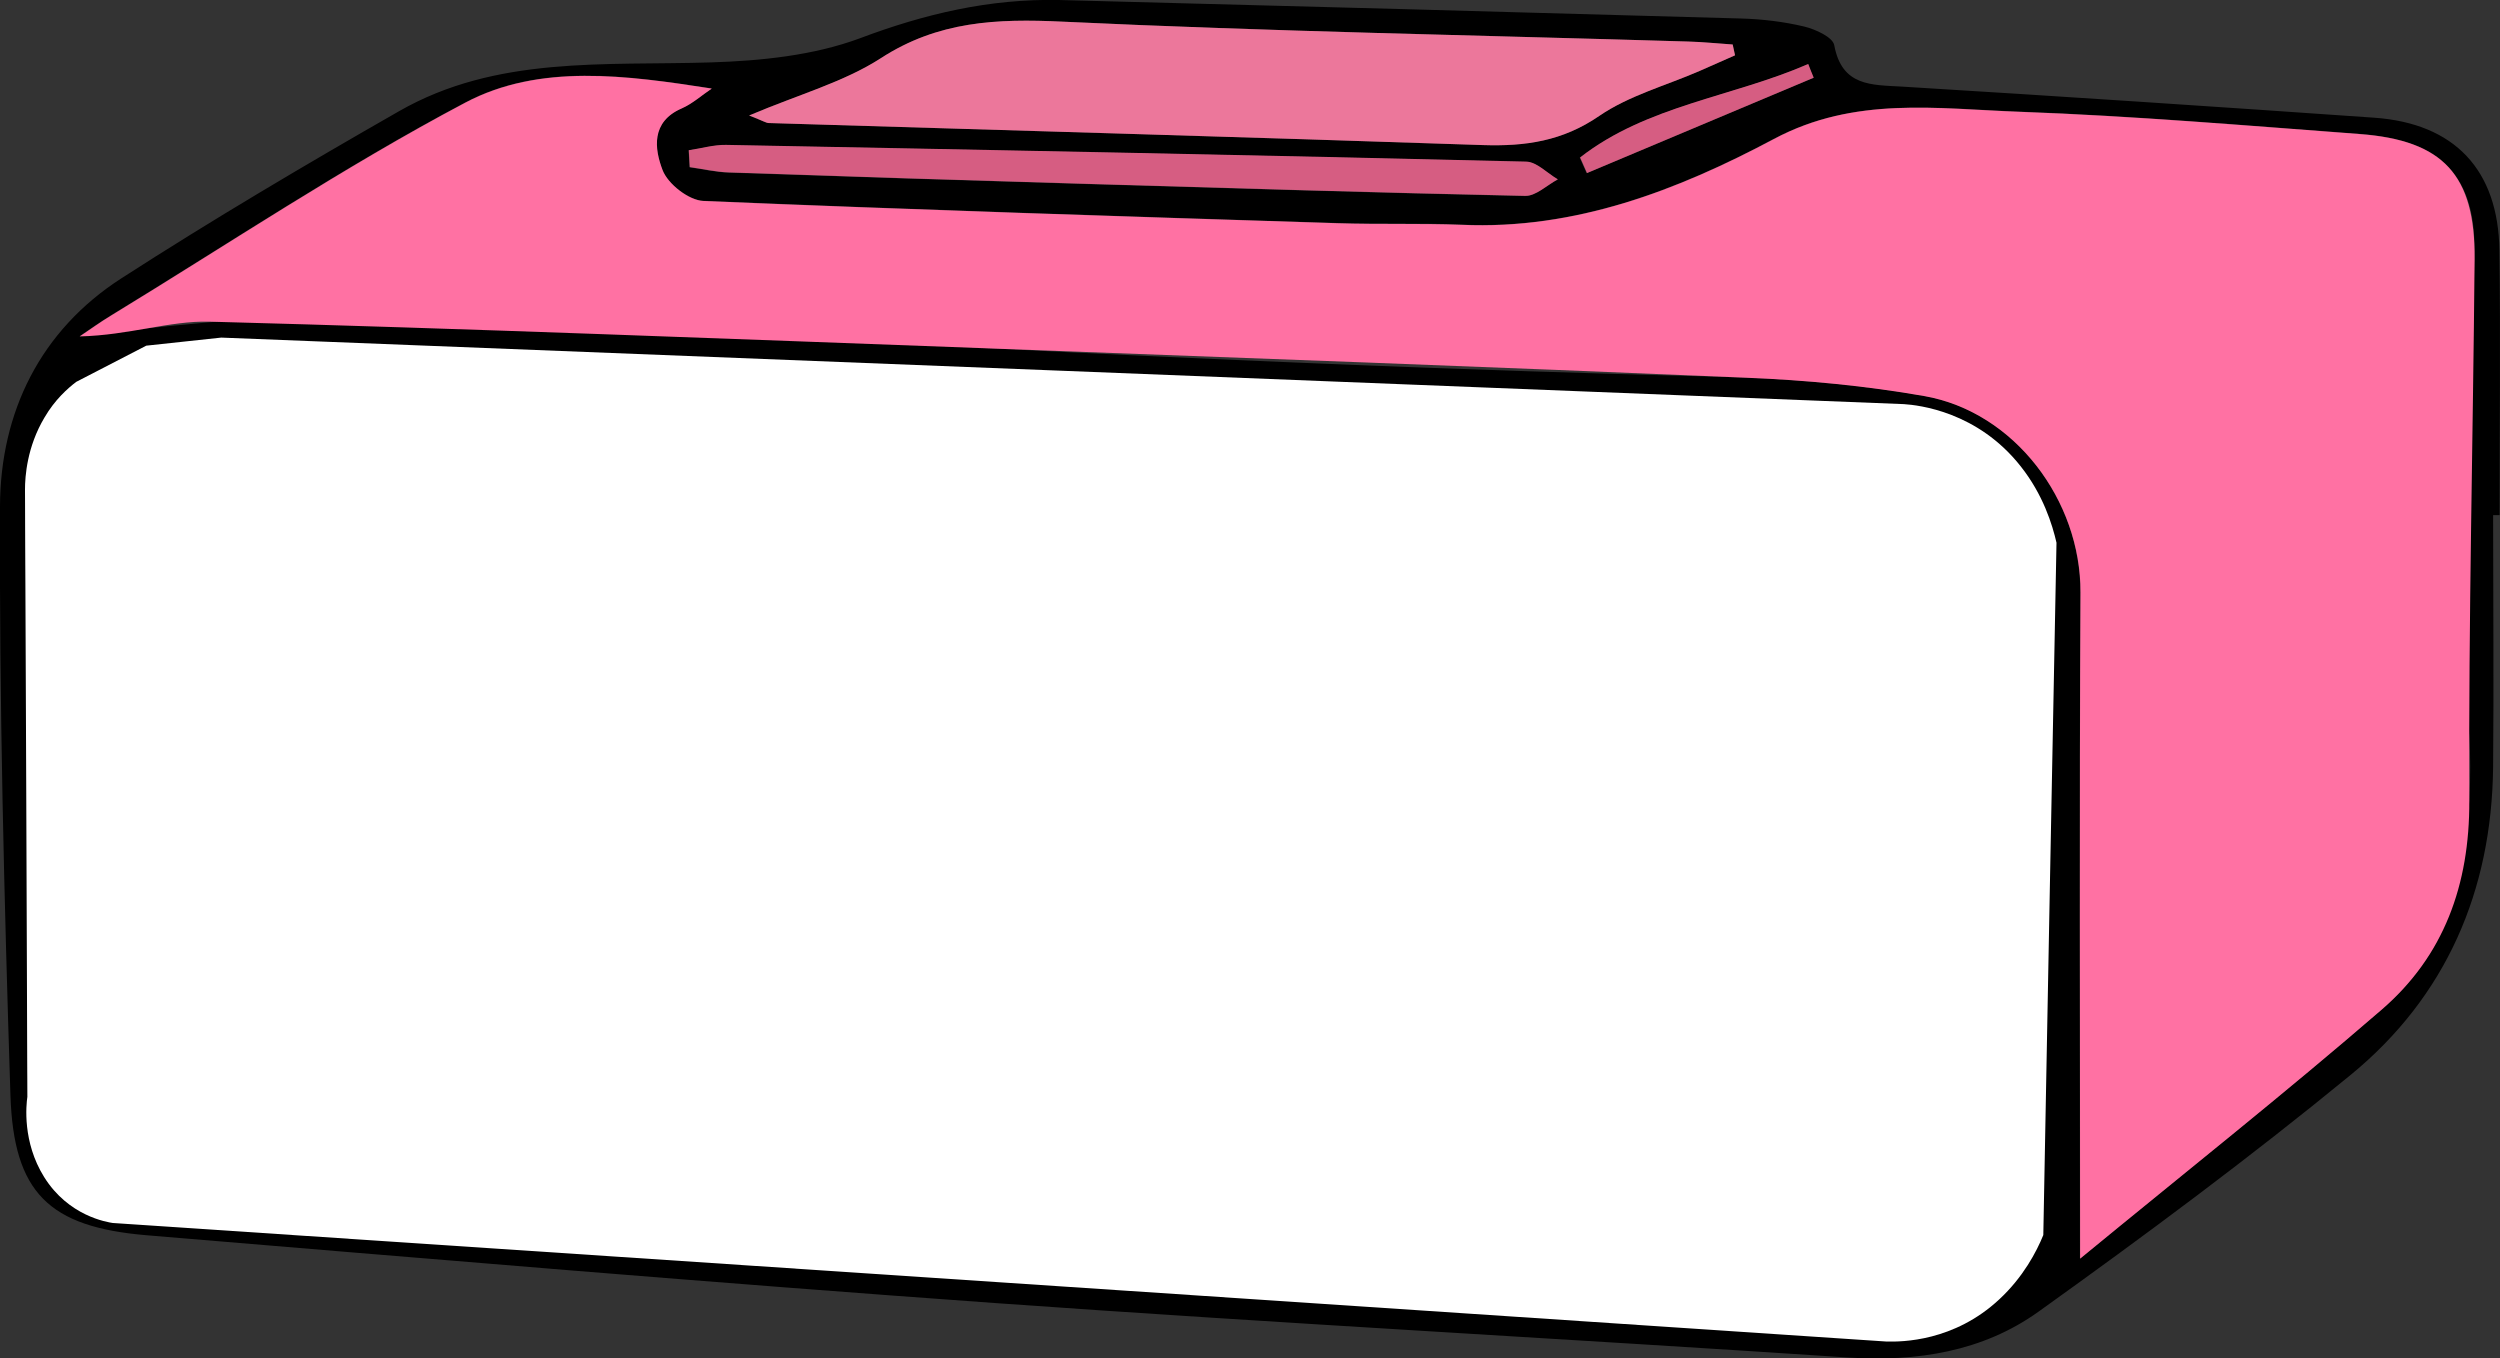 <?xml version="1.0" encoding="UTF-8"?>
<svg id="Layer_2" data-name="Layer 2" xmlns="http://www.w3.org/2000/svg" viewBox="0 0 127 69.01">
  <rect x="0" y="0" width="127" height="69.01" fill="#333333" stroke="none"/>
  <defs>
    <style>
      .cls-1, .cls-2, .cls-3, .cls-4, .cls-5 {
        stroke-width: 0px;
      }

      .cls-2 {
        fill: #d65d82;
      }

      .cls-3 {
        fill: #ff71a3;
      }

      .cls-4 {
        fill: #fff;
      }

      .cls-5 {
        fill: #ec779b;
      }
    </style>
  </defs>
  <g id="Layer_2-2" data-name="Layer 2">
    <g id="lotus">
      <g id="tid">
        <path class="cls-1" d="m126.65,26.19c0,4.26.04,8.53,0,12.79-.07,6.28-2.39,11.65-7.23,15.62-5.13,4.21-10.47,8.17-15.86,12.03-2.83,2.03-6.18,2.56-9.7,2.33-14.41-.96-28.83-1.73-43.24-2.76-14.4-1.03-28.79-2.25-43.18-3.45-4.96-.42-6.75-2.16-6.91-7.12C.21,45.65-.04,35.68,0,25.71c.02-4.76,2.04-8.92,6.18-11.58,4.61-2.97,9.33-5.76,14.09-8.48,4.94-2.83,10.44-2.31,15.85-2.48,2.54-.08,5.2-.35,7.55-1.22C46.98.7,50.28-.07,53.79,0c11.55.3,23.1.61,34.65.94,1.08.03,2.17.16,3.22.41.57.14,1.45.54,1.52.95.39,2.09,1.88,2.01,3.45,2.1,8,.49,16,1.02,23.99,1.58,4.07.29,6.3,2.65,6.35,6.75.06,4.48.01,8.96.01,13.44h-.34.01Zm-20.98,37.74c5.38-4.42,10.44-8.43,15.32-12.65,1.04-.9,1.87-1.89,2.53-2.97.32-.53,1.64-2.83,1.92-7.65.14-2.48-.07-4.32-.16-5.19-.45-4.48.1-6.41.42-22.33.02-1.15.04-3.19-1.31-4.65-.93-1.01-2.4-1.53-4.53-1.69-5.75-.43-11.5-.92-17.26-1.13-4.19-.15-8.38-.8-12.49,1.38-4.9,2.61-10.1,4.62-15.87,4.36-2.09-.09-4.18-.02-6.28-.08-10.74-.34-21.49-.68-32.23-1.13-.74-.03-1.81-.86-2.08-1.57-.41-1.07-.59-2.45.97-3.13.55-.24,1.02-.67,1.53-1.01-4.33-.67-8.74-1.29-12.53.72-6.17,3.26-12,7.16-17.97,10.8-.55.34-1.08.71-1.61,1.07,1.46-.19,3.67-.45,6.38-.69,15.31-1.35,21.45.37,39.58,1.29,24.37,1.24,36.53,1.41,38.72,1.5,3.01.13,6.05.41,9.02.93,4.6.81,7.96,5.31,7.94,9.98-.05,11.02-.02,22.03-.02,33.83h0ZM52.69,19.1v.2c-10.68-.36-21.35-.77-32.03-1.05-4.24-.11-8.53-.23-12.73.26-4.17.5-6.72,4.12-6.66,8.33.04,2.74.13,5.49.13,8.23,0,6.36-.06,12.72,0,19.07.05,4.64,2.37,7.59,6.1,7.87,9.64.71,19.29,1.4,28.94,2.04,13.18.88,26.35,1.73,39.53,2.55,6.63.41,13.26.81,19.89,1.08,4.16.17,7.74-3.01,7.79-6.8.14-10.11.26-20.22.27-30.34,0-5.54-3.53-9.21-9.05-9.48-14.06-.7-28.12-1.32-42.17-1.98v.02Zm-14.63-13.23c.72.28.85.37.99.38,12.1.37,24.2.71,36.29,1.12,2.15.07,4.04-.2,5.9-1.48,1.51-1.04,3.39-1.54,5.11-2.29.6-.26,1.19-.53,1.79-.79-.04-.18-.08-.36-.12-.55-.75-.05-1.51-.12-2.26-.15-10.6-.32-21.2-.51-31.79-1.01-3.33-.16-6.32-.03-9.23,1.86-1.88,1.22-4.15,1.83-6.67,2.9h0Zm-3.08,1.77c.02.29.03.58.05.86.66.09,1.33.25,1.99.27,6.05.21,12.11.4,18.16.58,7.42.22,14.85.45,22.28.61.55.01,1.11-.55,1.67-.84-.53-.31-1.06-.89-1.61-.9-13.55-.32-27.1-.59-40.65-.85-.63-.01-1.26.18-1.89.27Zm57.14-3.68c-.09-.23-.18-.47-.28-.7-3.82,1.67-8.2,2.11-11.59,4.75.12.26.23.53.35.79,3.84-1.61,7.68-3.23,11.51-4.84h0Z"/>
        <path class="cls-3" d="m105.67,63.93c0-11.8-.04-22.82.02-33.83.02-4.67-3.34-9.17-7.94-9.98-2.97-.52-6-.81-9.02-.93-12.9-.55-25.81-1.02-38.72-1.5-13.12-.48-26.25-1-39.38-1.35-2.02-.05-4.06.69-6.58.75.54-.36,1.06-.74,1.61-1.07,5.97-3.64,11.81-7.54,17.97-10.8,3.79-2.01,8.2-1.39,12.53-.72-.51.34-.98.77-1.53,1.01-1.57.68-1.38,2.06-.97,3.13.27.71,1.33,1.54,2.08,1.57,10.74.45,21.48.79,32.23,1.13,2.09.07,4.19,0,6.28.08,5.76.26,10.97-1.75,15.87-4.36,4.1-2.19,8.29-1.53,12.49-1.38,5.76.21,11.51.7,17.26,1.13,4.25.32,5.87,2.08,5.84,6.35-.08,9.17-.31,18.34-.27,27.52.02,4.27-1.29,7.88-4.45,10.61-4.88,4.22-9.94,8.23-15.32,12.65h0Z"/>
        <path id="tid-2" class="cls-2" d="m34.99,7.63c.63-.09,1.26-.28,1.89-.27,13.55.26,27.1.52,40.65.85.54.01,1.07.59,1.61.9-.56.3-1.12.86-1.67.84-7.43-.16-14.85-.39-22.28-.61-6.06-.18-12.11-.37-18.16-.58-.67-.02-1.33-.18-1.99-.27-.02-.29-.03-.58-.05-.86Z"/>
        <path id="tid-3" class="cls-2" d="m92.13,3.95c-3.84,1.61-7.68,3.23-11.51,4.84-.12-.26-.23-.53-.35-.79,3.39-2.65,7.77-3.08,11.59-4.75.09.23.18.47.28.7h-.01Z"/>
        <path id="tid-4" class="cls-5" d="m38.07,5.86c2.53-1.07,4.79-1.69,6.67-2.9,2.91-1.89,5.9-2.02,9.23-1.86,10.59.5,21.19.69,31.79,1.01.76.02,1.51.1,2.26.15.04.18.08.36.12.55-.6.26-1.19.53-1.79.79-1.72.75-3.59,1.25-5.11,2.29-1.86,1.28-3.75,1.55-5.9,1.48-12.1-.41-24.2-.75-36.29-1.12-.13,0-.26-.1-.99-.38h.01Z"/>
      </g>
    </g>
    <g id="lotus-2" data-name="lotus">
      <path class="cls-4" d="m3.87,19.4c-.43.33-1.08.9-1.61,1.81-.89,1.49-.99,3-.99,3.65.04,10.28.09,20.58.12,30.86-.06.41-.26,2.29.85,4.07,1.24,1.99,3.19,2.29,3.5,2.34,30.03,2,60.06,4.02,90.09,6.02.8.02,3.43,0,5.73-2.14,1.22-1.13,1.9-2.43,2.24-3.27.22-11.73.44-23.46.67-35.17-.21-.92-.68-2.44-1.81-3.87-2.2-2.8-5.2-3.12-5.94-3.17-28.48-1.13-56.98-2.26-85.48-3.38-1.27.13-2.54.28-3.81.41"/>
    </g>
  </g>
</svg>